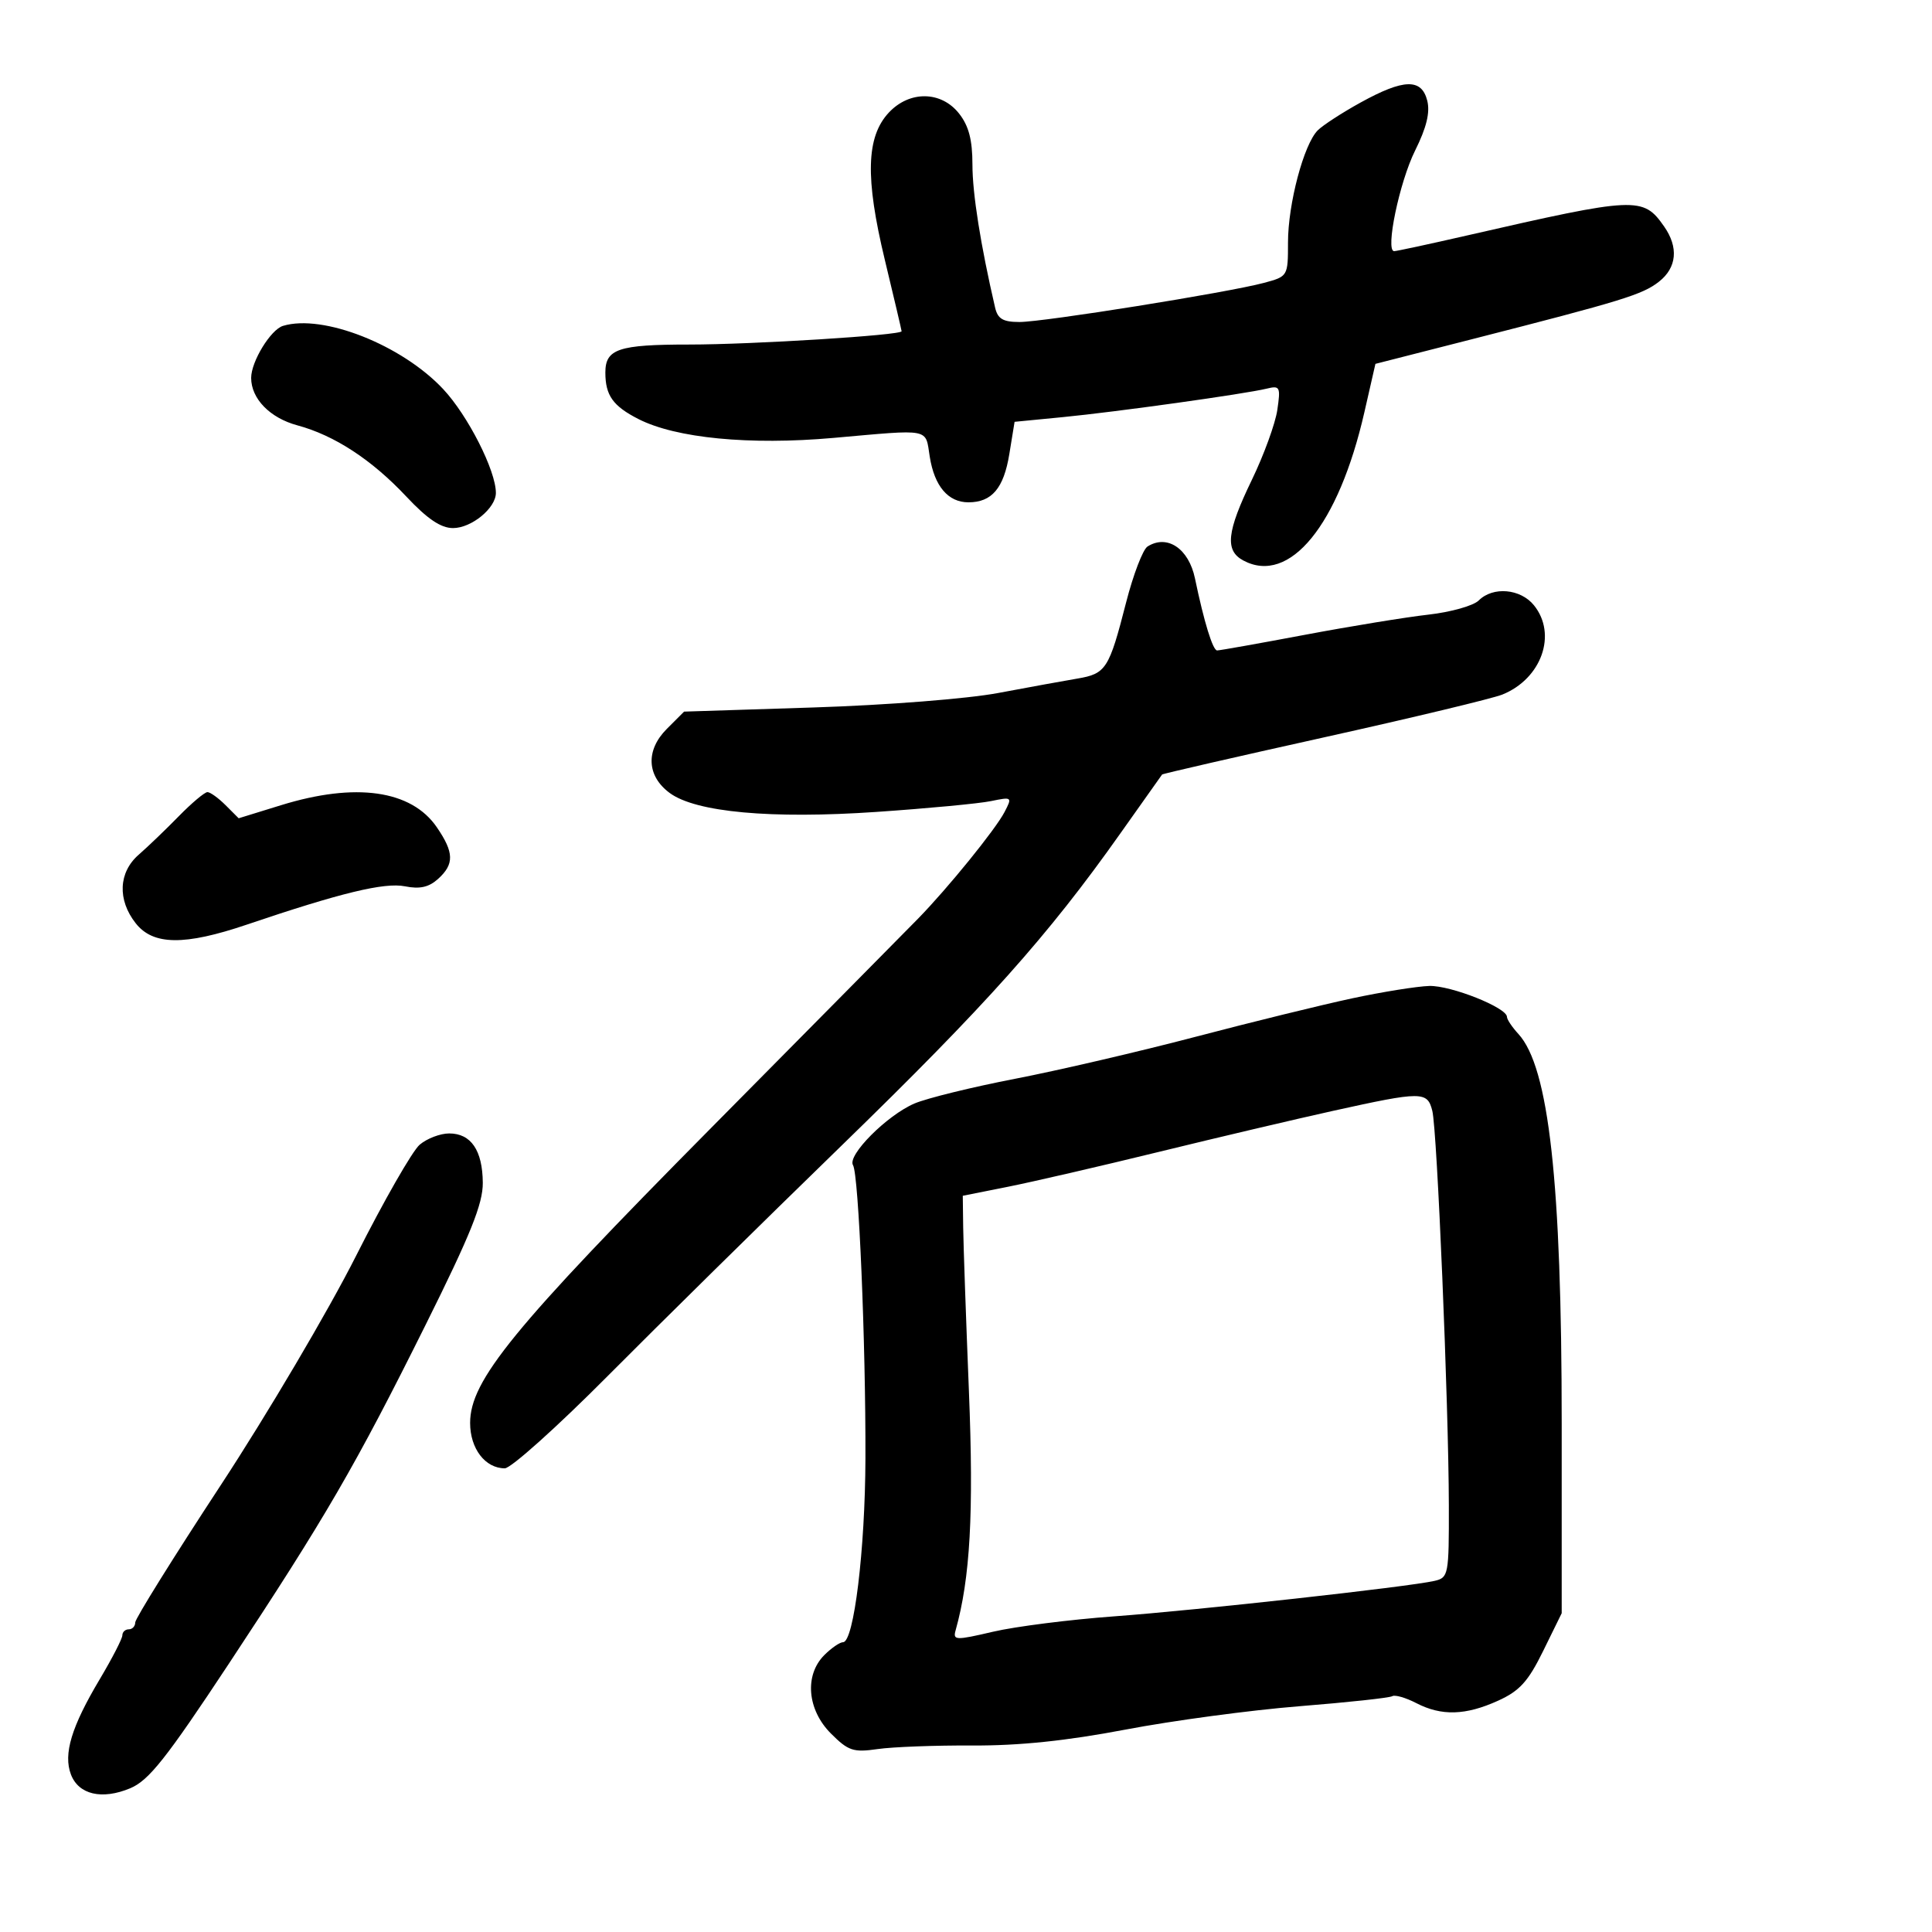 <svg xmlns="http://www.w3.org/2000/svg" width="300" height="300" viewBox="0 0 300 300" version="1.1">
	<path d="M 211.285 15.912 C 208.417 17.493, 205.418 19.439, 204.620 20.237 C 202.455 22.402, 200 31.651, 200 37.643 C 200 42.899, 199.983 42.927, 196.250 43.928 C 190.671 45.423, 162.069 50, 158.304 50 C 155.739 50, 154.926 49.517, 154.516 47.750 C 152.269 38.065, 151 30.062, 151 25.569 C 151 21.722, 150.432 19.548, 148.927 17.635 C 146.161 14.118, 141.249 14.042, 138.031 17.467 C 134.499 21.227, 134.322 27.597, 137.395 40.350 C 138.828 46.296, 140 51.285, 140 51.438 C 140 52.052, 116.832 53.500, 107 53.500 C 96.040 53.500, 94 54.182, 94 57.847 C 94 61.396, 95.175 63.049, 99.134 65.069 C 104.963 68.042, 116.399 69.151, 129.385 68.001 C 144.744 66.641, 143.653 66.428, 144.373 70.929 C 145.104 75.504, 147.225 78, 150.380 78 C 154.014 78, 155.862 75.817, 156.729 70.500 L 157.544 65.500 165.022 64.772 C 173.398 63.957, 193.320 61.173, 196.703 60.346 C 198.751 59.845, 198.866 60.078, 198.342 63.653 C 198.032 65.769, 196.254 70.654, 194.389 74.509 C 190.480 82.592, 190.173 85.487, 193.059 87.031 C 200.247 90.879, 207.855 81.561, 211.863 64 L 213.575 56.500 228.538 52.680 C 251.933 46.706, 255.053 45.746, 257.608 43.736 C 260.383 41.554, 260.673 38.406, 258.399 35.159 C 255.131 30.493, 254.125 30.539, 227.826 36.557 C 221.956 37.901, 216.851 39, 216.482 39 C 215.069 39, 217.305 28.263, 219.735 23.383 C 221.510 19.818, 222.083 17.467, 221.623 15.633 C 220.748 12.148, 217.974 12.223, 211.285 15.912 M 43.944 50.601 C 42.033 51.180, 39 56.136, 39 58.682 C 39 61.909, 41.914 64.900, 46.178 66.048 C 51.930 67.597, 57.726 71.385, 63.094 77.105 C 66.358 80.583, 68.457 82, 70.344 82 C 73.219 82, 77 78.897, 77 76.537 C 77 73.075, 72.651 64.510, 68.815 60.418 C 62.380 53.552, 50.148 48.724, 43.944 50.601 M 178.187 84.863 C 177.464 85.321, 175.967 89.234, 174.859 93.558 C 172.214 103.885, 171.743 104.620, 167.286 105.371 C 165.204 105.722, 159.675 106.729, 155 107.608 C 150.220 108.507, 137.687 109.490, 126.362 109.854 L 106.225 110.500 103.540 113.186 C 100.232 116.496, 100.417 120.506, 104 123.140 C 108.063 126.126, 119.726 127.193, 136.084 126.075 C 144.013 125.533, 152.014 124.778, 153.864 124.397 C 157.161 123.718, 157.203 123.753, 155.978 126.102 C 154.568 128.806, 147.190 137.901, 142.564 142.638 C 140.879 144.363, 126.418 158.988, 110.429 175.138 C 79.634 206.240, 73 214.362, 73 220.959 C 73 224.942, 75.340 228, 78.388 228 C 79.339 228, 86.504 221.574, 94.309 213.720 C 102.114 205.866, 118.442 189.779, 130.593 177.970 C 153.072 156.125, 162.750 145.291, 173.982 129.393 C 177.438 124.502, 180.348 120.395, 180.449 120.267 C 180.550 120.139, 191.853 117.545, 205.566 114.503 C 219.280 111.461, 231.753 108.468, 233.284 107.851 C 239.377 105.396, 241.826 98.476, 238.190 93.986 C 236.101 91.406, 231.824 91.034, 229.619 93.238 C 228.800 94.057, 225.288 95.047, 221.815 95.439 C 218.342 95.830, 209.702 97.241, 202.616 98.575 C 195.530 99.909, 189.401 101, 188.996 101 C 188.322 101, 186.964 96.589, 185.555 89.820 C 184.588 85.177, 181.242 82.926, 178.187 84.863 M 27.754 126.750 C 25.736 128.813, 22.940 131.496, 21.542 132.714 C 18.398 135.453, 18.209 139.725, 21.073 143.365 C 23.771 146.795, 28.644 146.854, 38.332 143.572 C 52.924 138.629, 59.699 136.990, 62.892 137.628 C 65.185 138.087, 66.596 137.770, 68.027 136.475 C 70.561 134.182, 70.516 132.376, 67.825 128.449 C 63.871 122.679, 55.212 121.455, 43.636 125.031 L 37.061 127.061 35.031 125.031 C 33.914 123.914, 32.645 123, 32.212 123 C 31.778 123, 29.772 124.688, 27.754 126.750 M 210 155.014 C 205.325 156.012, 194.363 158.703, 185.640 160.994 C 176.917 163.286, 164.317 166.217, 157.640 167.509 C 150.963 168.800, 143.925 170.529, 142 171.350 C 137.736 173.170, 131.518 179.411, 132.457 180.930 C 133.335 182.351, 134.441 208.490, 134.384 226.500 C 134.340 240.628, 132.588 255, 130.910 255 C 130.409 255, 129.100 255.900, 128 257 C 124.886 260.114, 125.339 265.493, 129.026 269.180 C 131.727 271.881, 132.504 272.140, 136.276 271.595 C 138.599 271.259, 145.225 271.009, 151 271.040 C 158.266 271.078, 165.593 270.316, 174.789 268.566 C 182.097 267.174, 194.232 265.544, 201.754 264.944 C 209.276 264.343, 215.771 263.642, 216.186 263.385 C 216.601 263.128, 218.282 263.612, 219.921 264.459 C 223.839 266.485, 227.578 266.375, 232.625 264.083 C 235.967 262.565, 237.296 261.098, 239.625 256.355 L 242.500 250.500 242.500 221 C 242.500 183.590, 240.512 165.710, 235.781 160.561 C 234.802 159.495, 234 158.298, 234 157.901 C 234 156.467, 225.291 153.002, 221.934 153.100 C 220.045 153.155, 214.675 154.016, 210 155.014 M 207 172.492 C 201.225 173.768, 189.075 176.630, 180 178.851 C 170.925 181.072, 160.350 183.517, 156.500 184.284 L 149.500 185.680 149.563 190.590 C 149.598 193.290, 149.998 204.725, 150.452 216 C 151.217 234.998, 150.657 245.053, 148.383 253.171 C 147.951 254.716, 148.389 254.732, 154.208 253.371 C 157.668 252.562, 166.125 251.489, 173 250.986 C 185.792 250.051, 218.705 246.408, 222.750 245.479 C 224.921 244.980, 224.999 244.567, 224.976 233.731 C 224.942 217.986, 223.160 175.485, 222.408 172.489 C 221.642 169.439, 220.815 169.439, 207 172.492 M 65.166 177.750 C 64.036 178.713, 59.593 186.475, 55.293 195 C 50.994 203.525, 41.519 219.580, 34.238 230.678 C 26.957 241.776, 21 251.339, 21 251.928 C 21 252.518, 20.550 253, 20 253 C 19.450 253, 19 253.418, 19 253.928 C 19 254.439, 17.413 257.520, 15.474 260.776 C 11.087 268.140, 9.810 272.370, 11.015 275.540 C 12.205 278.669, 15.836 279.513, 20.220 277.681 C 23.107 276.475, 25.804 273.070, 35.524 258.359 C 50.551 235.617, 55.194 227.620, 66.122 205.656 C 73.087 191.658, 74.993 186.917, 74.968 183.656 C 74.930 178.624, 73.141 176, 69.751 176 C 68.360 176, 66.297 176.787, 65.166 177.750" stroke="none" fill="black" fill-rule="evenodd"/>
</svg>